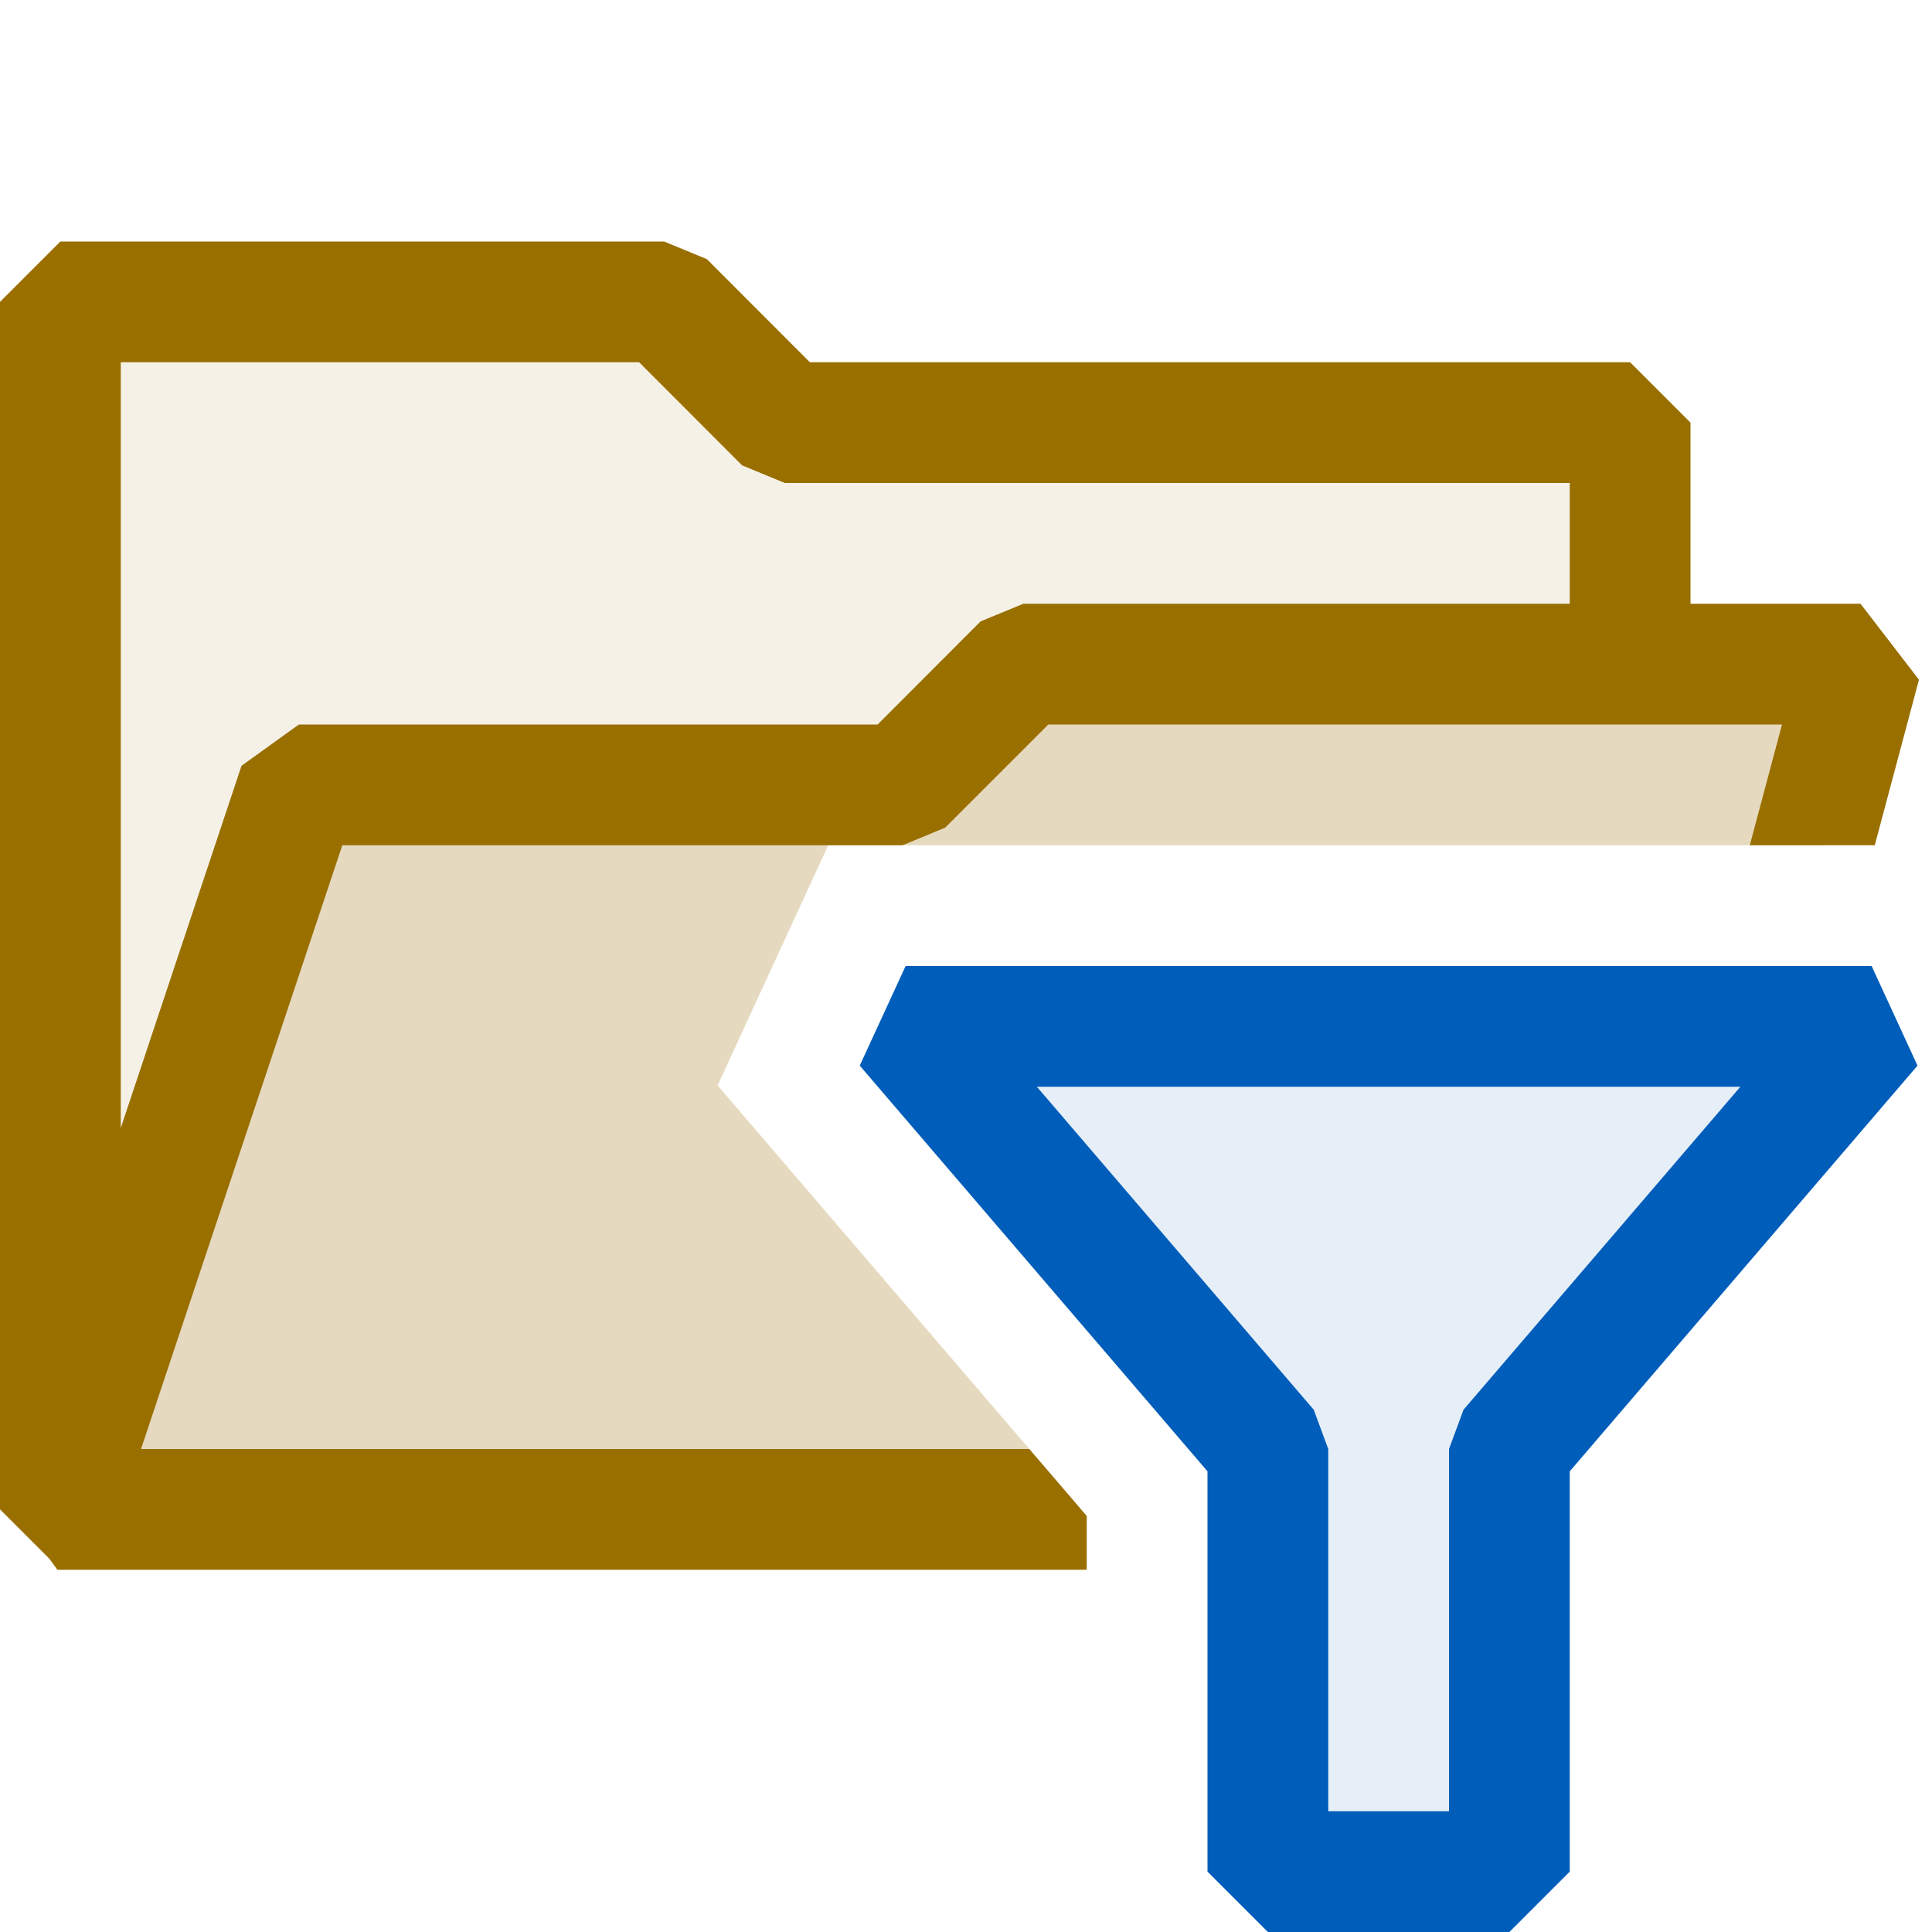 <svg xmlns="http://www.w3.org/2000/svg" viewBox="0 0 16 16">
  <defs>
    <style>.canvas{fill: none; opacity: 0;}.light-yellow-10{fill: #996f00; opacity: 0.1;}.light-yellow-25{fill: #996f00; opacity: 0.25;}.light-yellow{fill: #996f00; opacity: 1;}.light-blue-10{fill: #005dba; opacity: 0.1;}.light-blue{fill: #005dba; opacity: 1;}</style>
  </defs>
  <title>IconLightFilterFolderOpened</title>
  <g id="canvas" class="canvas">
    <path class="canvas" d="M16,16H0V0H16Z" />
  </g>
  <g id="level-1">
    <path class="light-yellow-10" d="M13.5,3.5v2h-5l-1,1h-5l-2,5v-9h5l1,1Z" />
    <path class="light-yellow-25" d="M8.953,12.5H.5l2-6h5l1-1h7L15.071,7H6.859L5.943,8.989Z" />
    <path class="light-yellow" d="M15.408,5H14V3.5L13.5,3H6.707l-.853-.854L5.5,2H.5L0,2.5v10l.409.409L.475,13H9v-.445L8.524,12H1.168L2.835,7h4.64l.353-.146L8.682,6h6.076l-.267,1h1.035l.366-1.371ZM8.475,5l-.354.146L7.268,6H2.475L2,6.342l-1,3V3H5.293l.853.854L6.5,4H13V5Z" />
    <path class="light-blue-10" d="M15.5,8.5l-3,3.5v3.5h-2V12l-3-3.5Z" />
    <path class="light-blue" d="M15.5,8h-8l-.38.825L10,12.185V15.5l.5.5h2l.5-.5V12.185l2.88-3.36Zm-3.38,3.675L12,12v3H11V12l-.12-.325L8.587,9h5.826Z" />
  </g>
</svg>
